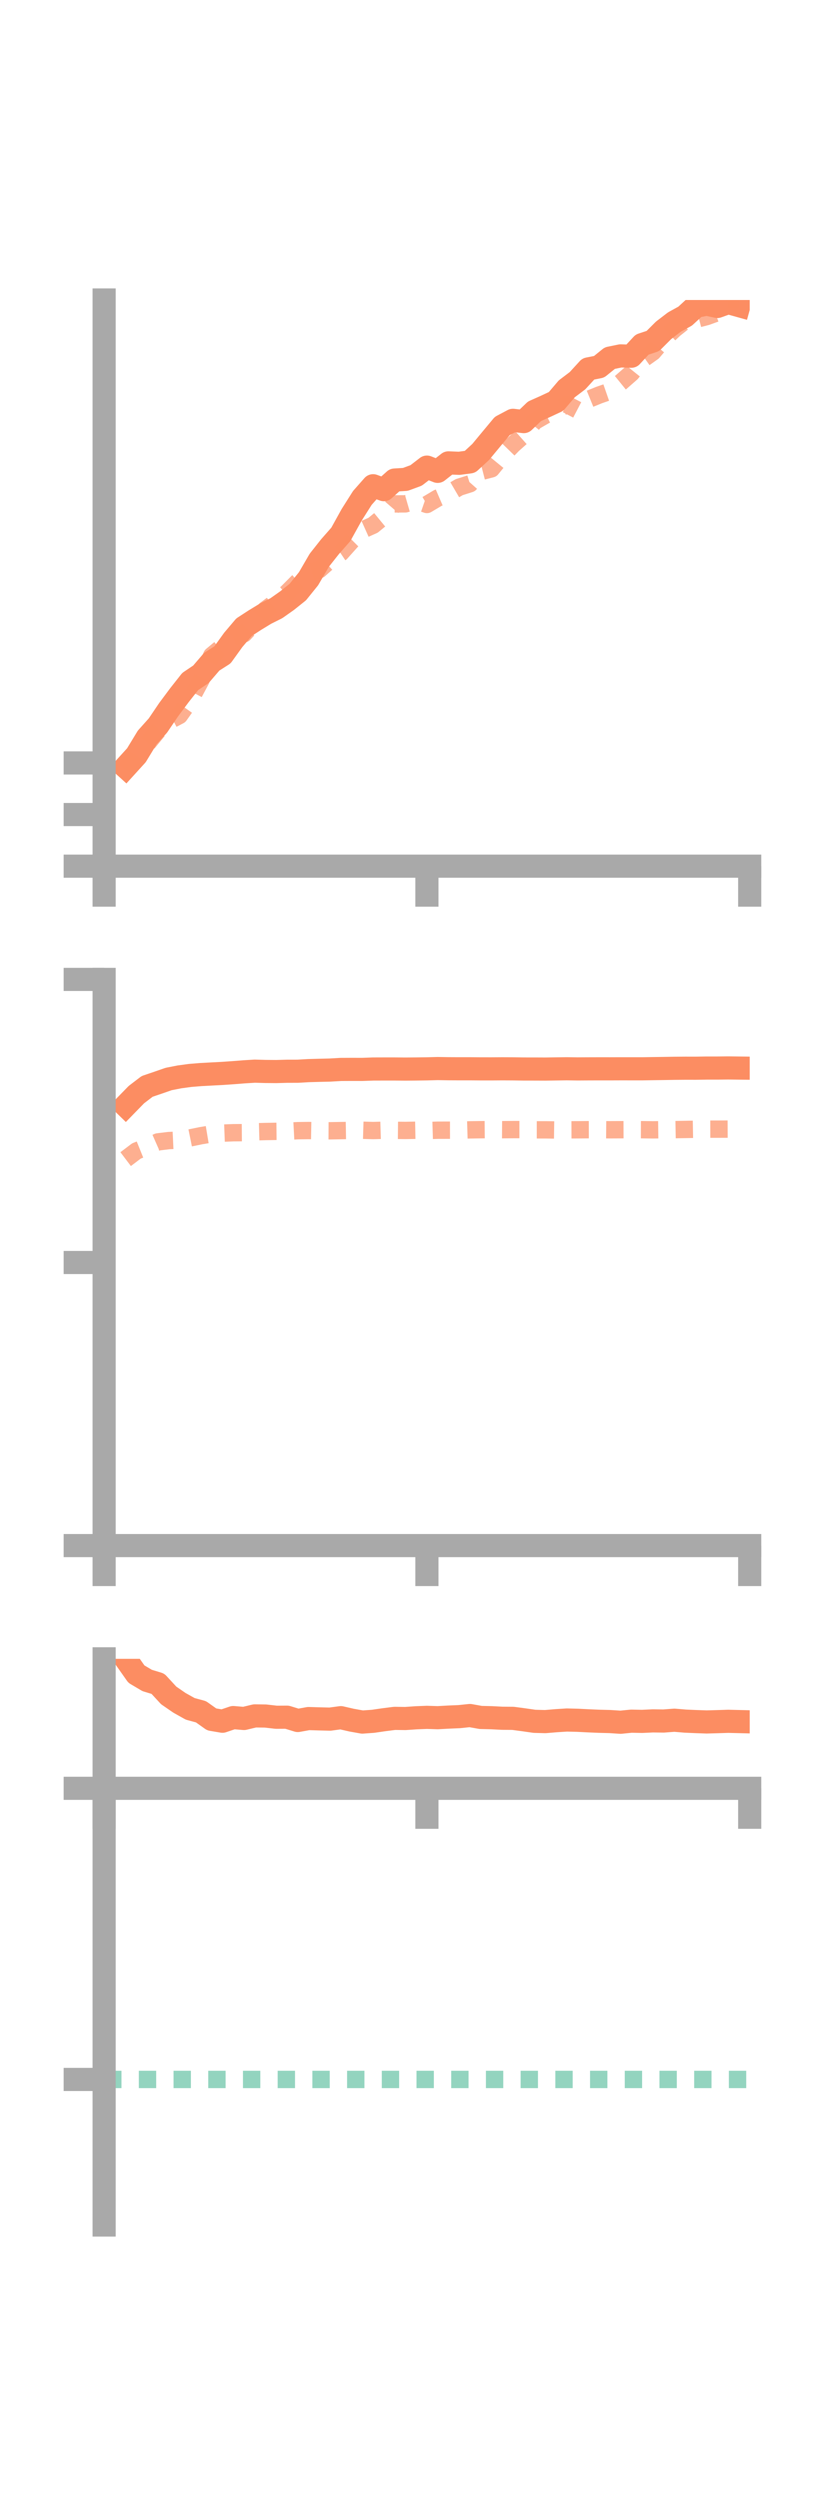 <?xml version="1.0" encoding="utf-8" standalone="no"?>
<!DOCTYPE svg PUBLIC "-//W3C//DTD SVG 1.1//EN"
  "http://www.w3.org/Graphics/SVG/1.1/DTD/svg11.dtd">
<!-- Created with matplotlib (https://matplotlib.org/) -->
<svg height="216pt" version="1.1" viewBox="0 0 72 216" width="72pt" xmlns="http://www.w3.org/2000/svg" xmlns:xlink="http://www.w3.org/1999/xlink">
 <defs>
  <style type="text/css">*{stroke-linecap:butt;stroke-linejoin:round;}</style>
 </defs>
 <g id="figure_1">
  <g id="patch_1">
   <path d="M 0 216 
L 72 216 
L 72 0 
L 0 0 
z
" style="fill:none;"/>
  </g>
  <g id="axes_1">
   <g id="patch_2">
    <path d="M 9 74.838 
L 64.8 74.838 
L 64.8 25.92 
L 9 25.92 
z
" style="fill:none;"/>
   </g>
   <g id="matplotlib.axis_1">
    <g id="xtick_1">
     <g id="line2d_1">
      <defs>
       <path d="M 0 0 
L 0 3.5 
" id="m97f08d5ac4" style="stroke:#a9a9a9;stroke-width:2;"/>
      </defs>
      <g>
       <use style="fill:#a9a9a9;stroke:#a9a9a9;stroke-width:2;" x="9" xlink:href="#m97f08d5ac4" y="74.838"/>
      </g>
     </g>
    </g>
    <g id="xtick_2">
     <g id="line2d_2">
      <g>
       <use style="fill:#a9a9a9;stroke:#a9a9a9;stroke-width:2;" x="36.9" xlink:href="#m97f08d5ac4" y="74.838"/>
      </g>
     </g>
    </g>
    <g id="xtick_3">
     <g id="line2d_3">
      <g>
       <use style="fill:#a9a9a9;stroke:#a9a9a9;stroke-width:2;" x="64.8" xlink:href="#m97f08d5ac4" y="74.838"/>
      </g>
     </g>
    </g>
   </g>
   <g id="matplotlib.axis_2">
    <g id="ytick_1">
     <g id="line2d_4">
      <defs>
       <path d="M 0 0 
L -3.5 0 
" id="mffef0b5c17" style="stroke:#a9a9a9;stroke-width:2;"/>
      </defs>
      <g>
       <use style="fill:#a9a9a9;stroke:#a9a9a9;stroke-width:2;" x="9" xlink:href="#mffef0b5c17" y="74.838"/>
      </g>
     </g>
    </g>
    <g id="ytick_2">
     <g id="line2d_5">
      <g>
       <use style="fill:#a9a9a9;stroke:#a9a9a9;stroke-width:2;" x="9" xlink:href="#mffef0b5c17" y="70.378"/>
      </g>
     </g>
    </g>
    <g id="ytick_3">
     <g id="line2d_6">
      <g>
       <use style="fill:#a9a9a9;stroke:#a9a9a9;stroke-width:2;" x="9" xlink:href="#mffef0b5c17" y="65.919"/>
      </g>
     </g>
    </g>
   </g>
   <g id="line2d_7">
    <path clip-path="url(#p2f4566bcf6)" d="M 10.86 66.277 
L 11.79 65.254 
L 12.72 63.724 
L 13.65 62.684 
L 14.58 61.31 
L 15.51 60.063 
L 16.44 58.884 
L 17.37 58.256 
L 18.3 57.173 
L 19.23 56.58 
L 20.16 55.288 
L 21.09 54.191 
L 22.02 53.587 
L 22.95 53.019 
L 23.88 52.554 
L 24.81 51.898 
L 25.74 51.154 
L 26.67 50.001 
L 27.6 48.401 
L 28.53 47.226 
L 29.46 46.169 
L 30.39 44.49 
L 31.32 43.021 
L 32.25 41.968 
L 33.18 42.308 
L 34.11 41.476 
L 35.04 41.419 
L 35.97 41.076 
L 36.9 40.359 
L 37.83 40.725 
L 38.76 39.993 
L 39.69 40.03 
L 40.62 39.905 
L 41.55 39.048 
L 42.48 37.926 
L 43.41 36.809 
L 44.34 36.316 
L 45.27 36.427 
L 46.2 35.535 
L 47.13 35.121 
L 48.06 34.686 
L 48.99 33.594 
L 49.92 32.89 
L 50.85 31.875 
L 51.78 31.691 
L 52.71 30.94 
L 53.64 30.749 
L 54.57 30.778 
L 55.5 29.774 
L 56.43 29.466 
L 57.36 28.538 
L 58.29 27.826 
L 59.22 27.314 
L 60.15 26.46 
L 61.08 26.278 
L 62.01 26.479 
L 62.94 26.143 
L 63.87 26.402 
" style="fill:none;stroke:#fc8d62;stroke-linecap:square;stroke-width:2;"/>
   </g>
   <g id="line2d_8">
    <path clip-path="url(#p2f4566bcf6)" d="M 10.86 66.488 
L 11.79 65.097 
L 12.72 64.262 
L 13.65 63.127 
L 14.58 62.308 
L 15.51 61.817 
L 16.44 60.504 
L 17.37 58.761 
L 18.3 56.638 
L 19.23 55.864 
L 20.16 55.07 
L 21.09 54.759 
L 22.02 53.767 
L 22.95 52.674 
L 23.88 51.978 
L 24.81 51.21 
L 25.74 50.274 
L 26.67 49.475 
L 27.6 49.218 
L 28.53 48.392 
L 29.46 47.767 
L 30.39 46.728 
L 31.32 45.797 
L 32.25 45.38 
L 33.18 44.615 
L 34.11 43.538 
L 35.04 43.534 
L 35.97 43.265 
L 36.9 43.588 
L 37.83 43.035 
L 38.76 42.635 
L 39.69 42.091 
L 40.62 41.796 
L 41.55 40.748 
L 42.48 40.509 
L 43.41 39.372 
L 44.34 38.415 
L 45.27 37.588 
L 46.2 36.415 
L 47.13 35.88 
L 48.06 35.44 
L 48.99 34.945 
L 49.92 35.431 
L 50.85 34.512 
L 51.78 34.132 
L 52.71 33.809 
L 53.64 33.055 
L 54.57 32.241 
L 55.5 31.083 
L 56.43 30.421 
L 57.36 29.33 
L 58.29 28.447 
L 59.22 27.709 
L 60.15 27.596 
L 61.08 27.353 
L 62.01 27.017 
L 62.94 25.833 
L 63.87 25.87 
" style="fill:none;stroke:#fc8d62;stroke-dasharray:1.5,1.5;stroke-dashoffset:0;stroke-opacity:0.7;stroke-width:1.5;"/>
   </g>
   <g id="patch_3">
    <path d="M 9 74.838 
L 9 25.92 
" style="fill:none;stroke:#a9a9a9;stroke-linecap:square;stroke-linejoin:miter;stroke-width:2;"/>
   </g>
   <g id="patch_4">
    <path d="M 64.8 74.838 
L 64.8 25.92 
" style="fill:none;"/>
   </g>
   <g id="patch_5">
    <path d="M 9 74.838 
L 64.8 74.838 
" style="fill:none;stroke:#a9a9a9;stroke-linecap:square;stroke-linejoin:miter;stroke-width:2;"/>
   </g>
   <g id="patch_6">
    <path d="M 9 25.92 
L 64.8 25.92 
" style="fill:none;"/>
   </g>
  </g>
  <g id="axes_2">
   <g id="patch_7">
    <path d="M 9 133.539 
L 64.8 133.539 
L 64.8 84.621 
L 9 84.621 
z
" style="fill:none;"/>
   </g>
   <g id="matplotlib.axis_3">
    <g id="xtick_4">
     <g id="line2d_9">
      <g>
       <use style="fill:#a9a9a9;stroke:#a9a9a9;stroke-width:2;" x="9" xlink:href="#m97f08d5ac4" y="133.539"/>
      </g>
     </g>
    </g>
    <g id="xtick_5">
     <g id="line2d_10">
      <g>
       <use style="fill:#a9a9a9;stroke:#a9a9a9;stroke-width:2;" x="36.9" xlink:href="#m97f08d5ac4" y="133.539"/>
      </g>
     </g>
    </g>
    <g id="xtick_6">
     <g id="line2d_11">
      <g>
       <use style="fill:#a9a9a9;stroke:#a9a9a9;stroke-width:2;" x="64.8" xlink:href="#m97f08d5ac4" y="133.539"/>
      </g>
     </g>
    </g>
   </g>
   <g id="matplotlib.axis_4">
    <g id="ytick_4">
     <g id="line2d_12">
      <g>
       <use style="fill:#a9a9a9;stroke:#a9a9a9;stroke-width:2;" x="9" xlink:href="#mffef0b5c17" y="133.539"/>
      </g>
     </g>
    </g>
    <g id="ytick_5">
     <g id="line2d_13">
      <g>
       <use style="fill:#a9a9a9;stroke:#a9a9a9;stroke-width:2;" x="9" xlink:href="#mffef0b5c17" y="109.08"/>
      </g>
     </g>
    </g>
    <g id="ytick_6">
     <g id="line2d_14">
      <g>
       <use style="fill:#a9a9a9;stroke:#a9a9a9;stroke-width:2;" x="9" xlink:href="#mffef0b5c17" y="84.621"/>
      </g>
     </g>
    </g>
   </g>
   <g id="line2d_15">
    <path clip-path="url(#pe76eaa0084)" d="M 10.86 95.528 
L 11.79 94.574 
L 12.72 93.864 
L 13.65 93.548 
L 14.58 93.225 
L 15.51 93.043 
L 16.44 92.917 
L 17.37 92.842 
L 18.3 92.792 
L 19.23 92.743 
L 20.16 92.679 
L 21.09 92.606 
L 22.02 92.548 
L 22.95 92.574 
L 23.88 92.582 
L 24.81 92.556 
L 25.74 92.554 
L 26.67 92.501 
L 27.6 92.475 
L 28.53 92.453 
L 29.46 92.399 
L 30.39 92.394 
L 31.32 92.396 
L 32.25 92.363 
L 33.18 92.36 
L 34.11 92.36 
L 35.04 92.368 
L 35.97 92.36 
L 36.9 92.348 
L 37.83 92.323 
L 38.76 92.338 
L 39.69 92.343 
L 40.62 92.342 
L 41.55 92.35 
L 42.48 92.351 
L 43.41 92.344 
L 44.34 92.349 
L 45.27 92.362 
L 46.2 92.363 
L 47.13 92.367 
L 48.06 92.354 
L 48.99 92.341 
L 49.92 92.355 
L 50.85 92.349 
L 51.78 92.346 
L 52.71 92.347 
L 53.64 92.343 
L 54.57 92.344 
L 55.5 92.345 
L 56.43 92.33 
L 57.36 92.317 
L 58.29 92.301 
L 59.22 92.293 
L 60.15 92.294 
L 61.08 92.28 
L 62.01 92.28 
L 62.94 92.27 
L 63.87 92.281 
" style="fill:none;stroke:#fc8d62;stroke-linecap:square;stroke-width:2;"/>
   </g>
   <g id="line2d_16">
    <path clip-path="url(#pe76eaa0084)" d="M 10.86 100.149 
L 11.79 99.445 
L 12.72 99.07 
L 13.65 98.66 
L 14.58 98.547 
L 15.51 98.503 
L 16.44 98.314 
L 17.37 98.123 
L 18.3 97.968 
L 19.23 97.903 
L 20.16 97.868 
L 21.09 97.861 
L 22.02 97.79 
L 22.95 97.764 
L 23.88 97.749 
L 24.81 97.74 
L 25.74 97.691 
L 26.67 97.678 
L 27.6 97.695 
L 28.53 97.7 
L 29.46 97.684 
L 30.39 97.668 
L 31.32 97.652 
L 32.25 97.68 
L 33.18 97.653 
L 34.11 97.66 
L 35.04 97.67 
L 35.97 97.653 
L 36.9 97.678 
L 37.83 97.651 
L 38.76 97.648 
L 39.69 97.647 
L 40.62 97.619 
L 41.55 97.606 
L 42.48 97.599 
L 43.41 97.606 
L 44.34 97.597 
L 45.27 97.597 
L 46.2 97.617 
L 47.13 97.617 
L 48.06 97.63 
L 48.99 97.617 
L 49.92 97.614 
L 50.85 97.606 
L 51.78 97.604 
L 52.71 97.612 
L 53.64 97.607 
L 54.57 97.604 
L 55.5 97.606 
L 56.43 97.618 
L 57.36 97.607 
L 58.29 97.601 
L 59.22 97.585 
L 60.15 97.568 
L 61.08 97.561 
L 62.01 97.56 
L 62.94 97.556 
L 63.87 97.554 
" style="fill:none;stroke:#fc8d62;stroke-dasharray:1.5,1.5;stroke-dashoffset:0;stroke-opacity:0.7;stroke-width:1.5;"/>
   </g>
   <g id="patch_8">
    <path d="M 9 133.539 
L 9 84.621 
" style="fill:none;stroke:#a9a9a9;stroke-linecap:square;stroke-linejoin:miter;stroke-width:2;"/>
   </g>
   <g id="patch_9">
    <path d="M 64.8 133.539 
L 64.8 84.621 
" style="fill:none;"/>
   </g>
   <g id="patch_10">
    <path d="M 9 133.539 
L 64.8 133.539 
" style="fill:none;stroke:#a9a9a9;stroke-linecap:square;stroke-linejoin:miter;stroke-width:2;"/>
   </g>
   <g id="patch_11">
    <path d="M 9 84.621 
L 64.8 84.621 
" style="fill:none;"/>
   </g>
  </g>
  <g id="axes_3">
   <g id="patch_12">
    <path d="M 9 192.24 
L 64.8 192.24 
L 64.8 143.322 
L 9 143.322 
z
" style="fill:none;"/>
   </g>
   <g id="matplotlib.axis_5">
    <g id="xtick_7">
     <g id="line2d_17">
      <g>
       <use style="fill:#a9a9a9;stroke:#a9a9a9;stroke-width:2;" x="9" xlink:href="#m97f08d5ac4" y="154.511"/>
      </g>
     </g>
    </g>
    <g id="xtick_8">
     <g id="line2d_18">
      <g>
       <use style="fill:#a9a9a9;stroke:#a9a9a9;stroke-width:2;" x="36.9" xlink:href="#m97f08d5ac4" y="154.511"/>
      </g>
     </g>
    </g>
    <g id="xtick_9">
     <g id="line2d_19">
      <g>
       <use style="fill:#a9a9a9;stroke:#a9a9a9;stroke-width:2;" x="64.8" xlink:href="#m97f08d5ac4" y="154.511"/>
      </g>
     </g>
    </g>
   </g>
   <g id="matplotlib.axis_6">
    <g id="ytick_7">
     <g id="line2d_20">
      <g>
       <use style="fill:#a9a9a9;stroke:#a9a9a9;stroke-width:2;" x="9" xlink:href="#mffef0b5c17" y="154.511"/>
      </g>
     </g>
    </g>
    <g id="ytick_8">
     <g id="line2d_21">
      <g>
       <use style="fill:#a9a9a9;stroke:#a9a9a9;stroke-width:2;" x="9" xlink:href="#mffef0b5c17" y="179.664"/>
      </g>
     </g>
    </g>
   </g>
   <g id="line2d_22">
    <path clip-path="url(#p680b7c2611)" d="M 10.86 143.322 
L 11.79 144.643 
L 12.72 145.193 
L 13.65 145.476 
L 14.58 146.484 
L 15.51 147.125 
L 16.44 147.645 
L 17.37 147.897 
L 18.3 148.557 
L 19.23 148.714 
L 20.16 148.398 
L 21.09 148.477 
L 22.02 148.254 
L 22.95 148.265 
L 23.88 148.371 
L 24.81 148.365 
L 25.74 148.651 
L 26.67 148.483 
L 27.6 148.511 
L 28.53 148.533 
L 29.46 148.407 
L 30.39 148.62 
L 31.32 148.787 
L 32.25 148.72 
L 33.18 148.585 
L 34.11 148.467 
L 35.04 148.48 
L 35.97 148.416 
L 36.9 148.379 
L 37.83 148.409 
L 38.76 148.357 
L 39.69 148.318 
L 40.62 148.221 
L 41.55 148.388 
L 42.48 148.41 
L 43.41 148.457 
L 44.34 148.465 
L 45.27 148.589 
L 46.2 148.722 
L 47.13 148.747 
L 48.06 148.669 
L 48.99 148.609 
L 49.92 148.632 
L 50.85 148.679 
L 51.78 148.718 
L 52.71 148.742 
L 53.64 148.802 
L 54.57 148.709 
L 55.5 148.727 
L 56.43 148.685 
L 57.36 148.697 
L 58.29 148.626 
L 59.22 148.704 
L 60.15 148.745 
L 61.08 148.777 
L 62.01 148.751 
L 62.94 148.721 
L 63.87 148.744 
" style="fill:none;stroke:#fc8d62;stroke-linecap:square;stroke-width:2;"/>
   </g>
   <g id="line2d_23">
    <path clip-path="url(#p680b7c2611)" d="M 10.86 154.511 
L 11.79 154.508 
L 12.72 154.51 
L 13.65 154.511 
L 14.58 154.502 
L 15.51 154.509 
L 16.44 154.508 
L 17.37 154.511 
L 18.3 154.504 
L 19.23 154.509 
L 20.16 154.509 
L 21.09 154.509 
L 22.02 154.508 
L 22.95 154.509 
L 23.88 154.51 
L 24.81 154.51 
L 25.74 154.509 
L 26.67 154.511 
L 27.6 154.506 
L 28.53 154.504 
L 29.46 154.505 
L 30.39 154.507 
L 31.32 154.509 
L 32.25 154.51 
L 33.18 154.51 
L 34.11 154.51 
L 35.04 154.51 
L 35.97 154.509 
L 36.9 154.51 
L 37.83 154.509 
L 38.76 154.51 
L 39.69 154.51 
L 40.62 154.51 
L 41.55 154.511 
L 42.48 154.51 
L 43.41 154.51 
L 44.34 154.51 
L 45.27 154.511 
L 46.2 154.51 
L 47.13 154.51 
L 48.06 154.511 
L 48.99 154.51 
L 49.92 154.51 
L 50.85 154.51 
L 51.78 154.509 
L 52.71 154.51 
L 53.64 154.511 
L 54.57 154.511 
L 55.5 154.511 
L 56.43 154.511 
L 57.36 154.511 
L 58.29 154.51 
L 59.22 154.511 
L 60.15 154.511 
L 61.08 154.511 
L 62.01 154.511 
L 62.94 154.511 
L 63.87 154.51 
" style="fill:none;stroke:#fc8d62;stroke-dasharray:1.5,1.5;stroke-dashoffset:0;stroke-opacity:0.7;stroke-width:1.5;"/>
   </g>
   <g id="line2d_24">
    <path clip-path="url(#p680b7c2611)" d="M 9 179.664 
L 64.8 179.664 
" style="fill:none;stroke:#66c2a5;stroke-dasharray:1.5,1.5;stroke-dashoffset:0;stroke-opacity:0.7;stroke-width:1.5;"/>
   </g>
   <g id="patch_13">
    <path d="M 9 192.24 
L 9 143.322 
" style="fill:none;stroke:#a9a9a9;stroke-linecap:square;stroke-linejoin:miter;stroke-width:2;"/>
   </g>
   <g id="patch_14">
    <path d="M 64.8 192.24 
L 64.8 143.322 
" style="fill:none;"/>
   </g>
   <g id="patch_15">
    <path d="M 9 154.511 
L 64.8 154.511 
" style="fill:none;stroke:#a9a9a9;stroke-linecap:square;stroke-linejoin:miter;stroke-width:2;"/>
   </g>
   <g id="patch_16">
    <path d="M 9 143.322 
L 64.8 143.322 
" style="fill:none;"/>
   </g>
  </g>
 </g>
 <defs>
  <clipPath id="p2f4566bcf6">
   <rect height="48.918" width="55.8" x="9" y="25.92"/>
  </clipPath>
  <clipPath id="pe76eaa0084">
   <rect height="48.918" width="55.8" x="9" y="84.621"/>
  </clipPath>
  <clipPath id="p680b7c2611">
   <rect height="48.918" width="55.8" x="9" y="143.322"/>
  </clipPath>
 </defs>
</svg>
